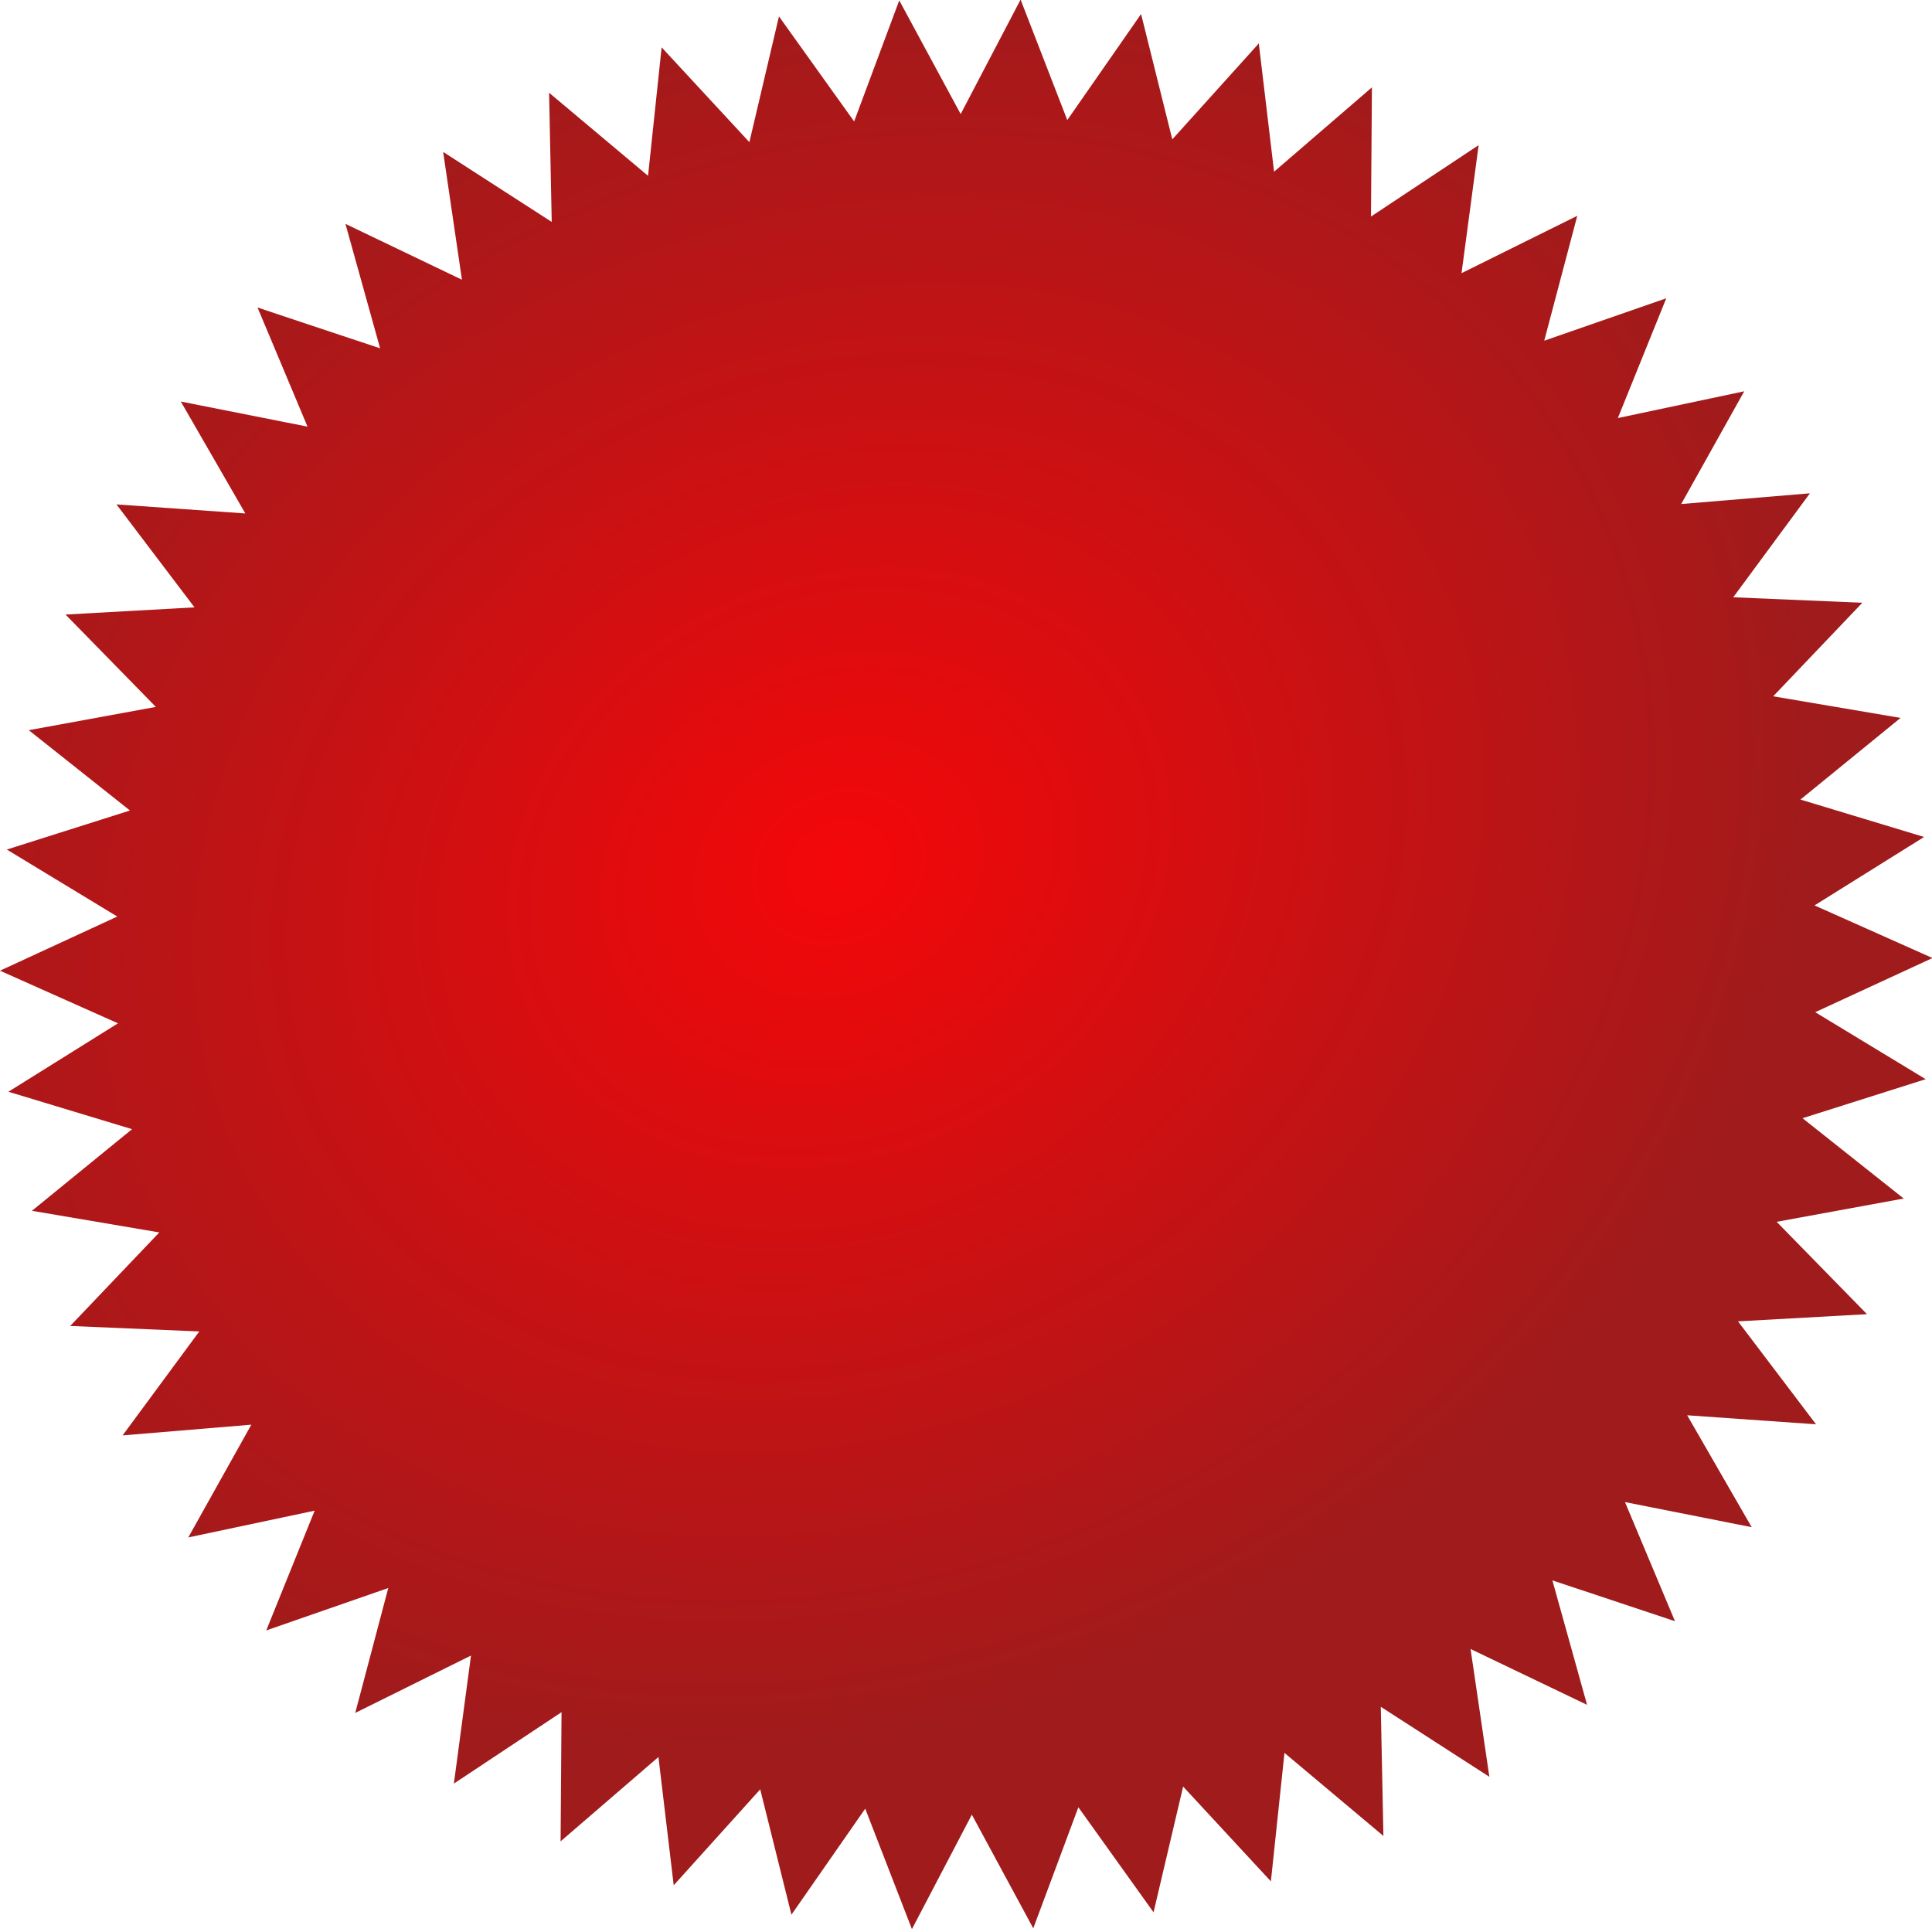 <?xml version="1.0" encoding="UTF-8" standalone="no"?>
<!-- Created with Inkscape (http://www.inkscape.org/) -->

<svg
   xmlns:dc="http://purl.org/dc/elements/1.1/"
   xmlns:cc="http://creativecommons.org/ns#"
   xmlns:rdf="http://www.w3.org/1999/02/22-rdf-syntax-ns#"
   xmlns:svg="http://www.w3.org/2000/svg"
   xmlns="http://www.w3.org/2000/svg"
   xmlns:xlink="http://www.w3.org/1999/xlink"
   xmlns:sodipodi="http://sodipodi.sourceforge.net/DTD/sodipodi-0.dtd"
   xmlns:inkscape="http://www.inkscape.org/namespaces/inkscape"
   width="100%"
   height="100%"
   viewBox="0 0 52.917 52.917"
   version="1.1"
   id="svg8"
   inkscape:version="0.92.3 (2405546, 2018-03-11)"
   sodipodi:docname="drawing.svg">
  <defs
     id="defs2">
    <linearGradient
       id="linearGradient844"
       inkscape:collect="always">
      <stop
         id="stop848"
         offset="0"
         style="stop-color:#f4070a;stop-opacity:1" />
      <stop
         id="stop850"
         offset="1"
         style="stop-color:#9f1b1c;stop-opacity:1" />
    </linearGradient>
    <radialGradient
       inkscape:collect="always"
       xlink:href="#linearGradient844"
       id="radialGradient846"
       cx="97.248"
       cy="112.498"
       fx="97.248"
       fy="112.498"
       r="97.659"
       gradientTransform="matrix(0.937,-0.492,0.413,0.786,-54.452,78.017)"
       gradientUnits="userSpaceOnUse" />
  </defs>
  <sodipodi:namedview
     id="base"
     pagecolor="#ffffff"
     bordercolor="#666666"
     borderopacity="1.0"
     inkscape:pageopacity="0.0"
     inkscape:pageshadow="2"
     inkscape:zoom="1.4"
     inkscape:cx="52.625758"
     inkscape:cy="106.82744"
     inkscape:document-units="mm"
     inkscape:current-layer="layer1"
     showgrid="false"
     fit-margin-top="0"
     fit-margin-left="0"
     fit-margin-right="0"
     fit-margin-bottom="0"
     inkscape:window-width="1366"
     inkscape:window-height="662"
     inkscape:window-x="0"
     inkscape:window-y="27"
     inkscape:window-maximized="1"
     units="px" />
  <g
     inkscape:label="Layer 1"
     inkscape:groupmode="layer"
     id="layer1"
     style="display:inline"
     transform="translate(1.653,-173.013)">
    <path
       sodipodi:type="star"
       style="fill:url(#radialGradient846);fill-opacity:1;stroke:none;stroke-width:0.265;stroke-opacity:1"
       id="path817"
       sodipodi:sides="50"
       sodipodi:cx="96.005951"
       sodipodi:cy="128.42262"
       sodipodi:r1="97.661324"
       sodipodi:r2="85.941963"
       sodipodi:arg1="0.87308482"
       sodipodi:arg2="0.93591667"
       inkscape:flatsided="false"
       inkscape:rounded="0"
       inkscape:randomized="0"
       d="m 158.75,203.262 -11.774,-5.644 1.899,12.917 -10.973,-7.075 0.265,13.054 -10,-8.394 -1.373,12.984 -8.869,-9.582 -2.99,12.709 -7.598,-10.618 -4.559,12.235 -6.208,-11.486 -6.056,11.567 -4.719,-12.174 -7.458,10.716 -3.156,-12.669 -8.743,9.697 -1.543,-12.965 -9.889,8.525 0.094,-13.056 -10.88,7.218 1.729,-12.941 -11.698,5.798 3.338,-12.623 -12.333,4.286 4.893,-12.105 -12.773,2.706 6.372,-11.396 -13.011,1.084 7.75,-10.507 -13.045,-0.555 9.006,-9.453 L 1.574,153.33 11.694,145.08 -0.803,141.298 10.271,134.382 -1.653,129.063 10.2,123.589 -0.964,116.818 11.482,112.873 1.256,104.756 14.098,102.402 4.969,93.068 18.005,92.341 10.118,81.936 23.142,82.85 16.621,71.538 l 12.807,2.538 -5.052,-12.039 12.388,4.124 -3.503,-12.578 11.774,5.644 -1.899,-12.917 10.973,7.075 -0.265,-13.054 10,8.394 1.373,-12.984 8.869,9.582 2.99,-12.709 7.598,10.618 4.559,-12.235 6.208,11.486 6.056,-11.567 4.719,12.174 7.458,-10.716 3.156,12.669 8.743,-9.697 1.543,12.965 9.889,-8.525 -0.094,13.056 10.88,-7.218 -1.729,12.941 11.698,-5.798 -3.338,12.623 12.333,-4.286 -4.893,12.105 12.773,-2.706 -6.372,11.396 13.011,-1.084 -7.75,10.507 13.045,0.555 -9.006,9.453 12.872,2.186 -10.12,8.25 12.497,3.782 -11.074,6.917 11.924,5.318 -11.853,5.474 11.164,6.771 -12.446,3.945 10.227,8.117 -12.842,2.354 9.129,9.334 -13.036,0.726 7.887,10.405 -13.024,-0.913 6.521,11.311 -12.807,-2.538 5.052,12.039 -12.388,-4.124 z"
       inkscape:transform-center-x="0.0600158"
       inkscape:transform-center-y="0.2407868"
       transform="matrix(0.271,0,0,0.271,-1.205,164.624)" />
  </g>
</svg>
